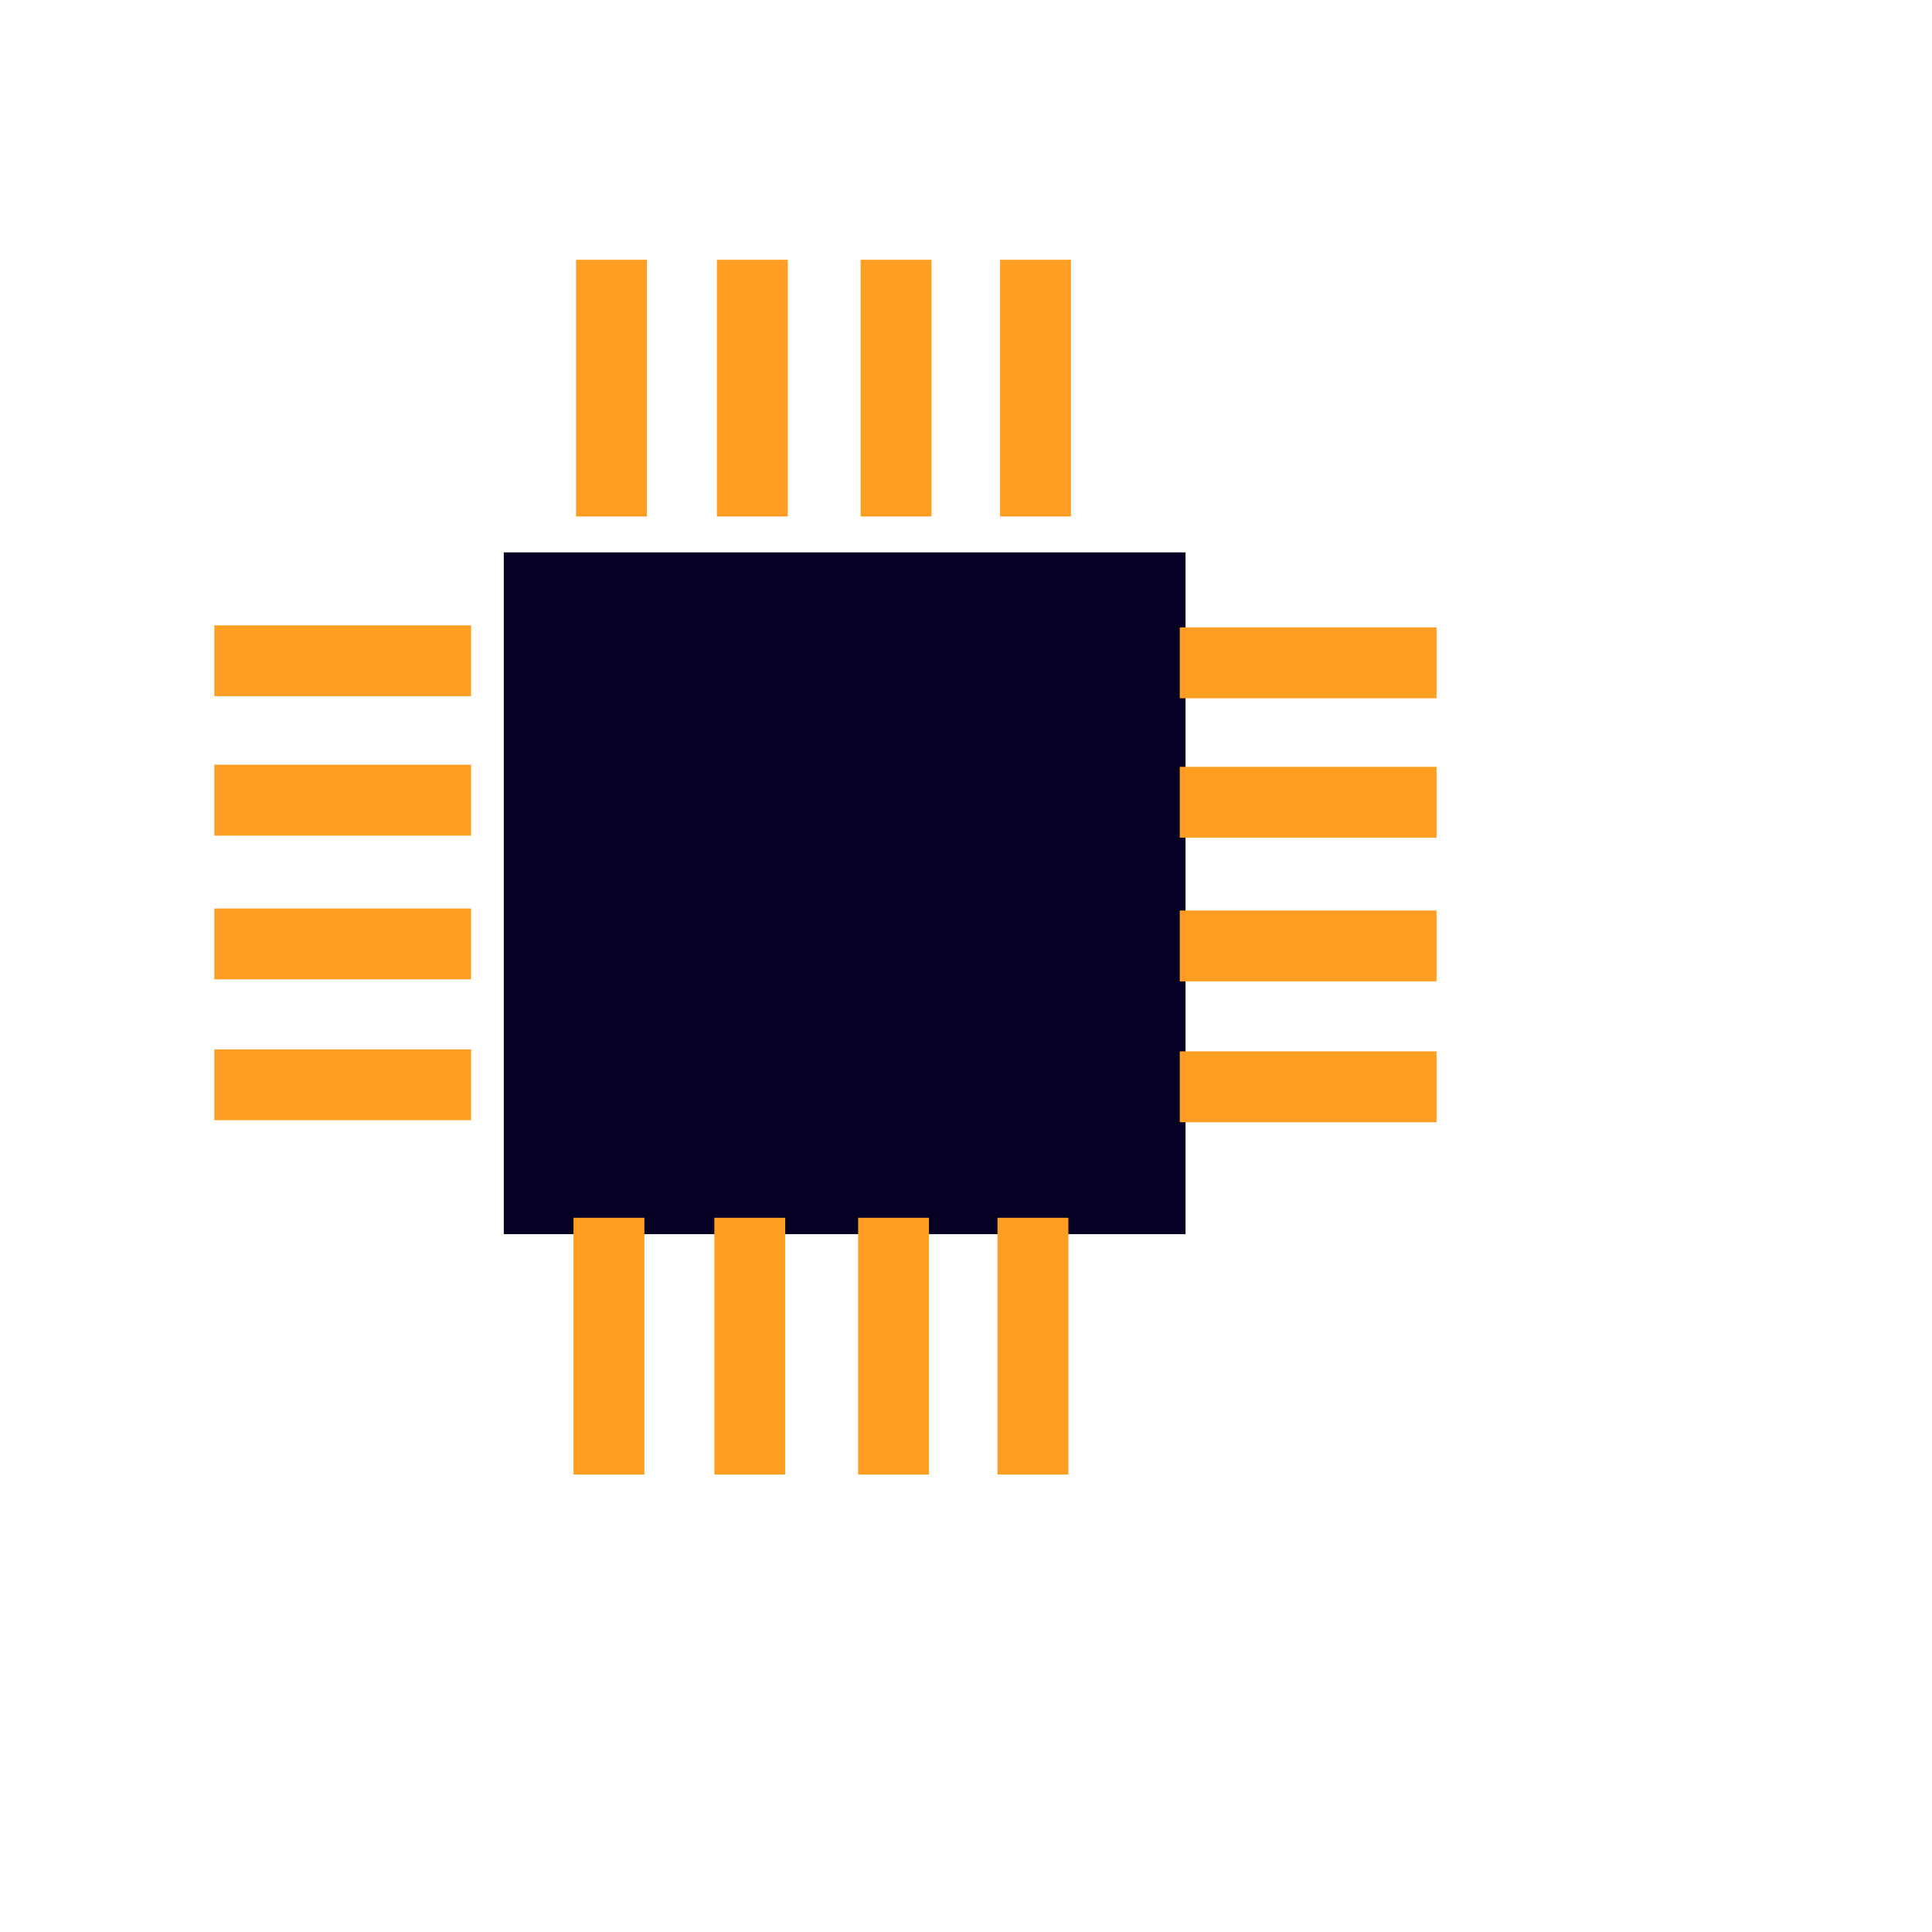 <?xml version="1.0" standalone="no"?>
<!DOCTYPE svg PUBLIC "-//W3C//DTD SVG 20010904//EN" "http://www.w3.org/TR/2001/REC-SVG-20010904/DTD/svg10.dtd">
<!-- Created using Karbon, part of Calligra: http://www.calligra.org/karbon -->
<svg xmlns="http://www.w3.org/2000/svg" xmlns:xlink="http://www.w3.org/1999/xlink" width="38.4pt" height="38.4pt">
<defs/>
<g id="layer1">
  <rect id="shape0" transform="translate(13.351, 14.639)" fill="#050024" fill-rule="evenodd" stroke="#003bc3" stroke-width="0" stroke-linecap="square" stroke-linejoin="miter" stroke-miterlimit="2.013" width="13.55pt" height="13.55pt"/>
  <path id="shape1" transform="translate(6.619, 17.511)" fill="none" stroke="#ff9e22" stroke-width="1.878" stroke-linecap="square" stroke-linejoin="bevel" d="M0 0L4.926 0"/>
  <path id="shape2" transform="translate(6.619, 21.205)" fill="none" stroke="#ff9e22" stroke-width="1.878" stroke-linecap="square" stroke-linejoin="bevel" d="M0 0L4.926 0"/>
  <path id="shape3" transform="translate(6.619, 25.015)" fill="none" stroke="#ff9e22" stroke-width="1.878" stroke-linecap="square" stroke-linejoin="bevel" d="M0 0L4.926 0"/>
  <path id="shape4" transform="translate(6.619, 28.748)" fill="none" stroke="#ff9e22" stroke-width="1.878" stroke-linecap="square" stroke-linejoin="bevel" d="M0 0L4.926 0"/>
  <path id="shape5" transform="translate(32.204, 17.565)" fill="none" stroke="#ff9e22" stroke-width="1.878" stroke-linecap="square" stroke-linejoin="bevel" d="M0 0L4.926 0"/>
  <path id="shape6" transform="translate(32.204, 21.26)" fill="none" stroke="#ff9e22" stroke-width="1.878" stroke-linecap="square" stroke-linejoin="bevel" d="M0 0L4.926 0"/>
  <path id="shape7" transform="translate(32.204, 25.069)" fill="none" stroke="#ff9e22" stroke-width="1.878" stroke-linecap="square" stroke-linejoin="bevel" d="M0 0L4.926 0"/>
  <path id="shape8" transform="translate(32.204, 28.802)" fill="none" stroke="#ff9e22" stroke-width="1.878" stroke-linecap="square" stroke-linejoin="bevel" d="M0 0L4.926 0"/>
  <path id="shape9" transform="matrix(0 1 -1 0 27.442 7.823)" fill="none" stroke="#ff9e22" stroke-width="1.878" stroke-linecap="square" stroke-linejoin="bevel" d="M0 0L4.926 0"/>
  <path id="shape10" transform="matrix(0 1 -1 0 23.747 7.823)" fill="none" stroke="#ff9e22" stroke-width="1.878" stroke-linecap="square" stroke-linejoin="bevel" d="M0 0L4.926 0"/>
  <path id="shape11" transform="matrix(0 1 -1 0 19.938 7.823)" fill="none" stroke="#ff9e22" stroke-width="1.878" stroke-linecap="square" stroke-linejoin="bevel" d="M0 0L4.926 0"/>
  <path id="shape12" transform="matrix(0 1 -1 0 16.205 7.823)" fill="none" stroke="#ff9e22" stroke-width="1.878" stroke-linecap="square" stroke-linejoin="bevel" d="M0 0L4.926 0"/>
  <path id="shape13" transform="translate(27.374, 33.211)" fill="none" stroke="#ff9e22" stroke-width="1.878" stroke-linecap="square" stroke-linejoin="bevel" d="M0 0L0 4.926"/>
  <path id="shape14" transform="translate(23.68, 33.211)" fill="none" stroke="#ff9e22" stroke-width="1.878" stroke-linecap="square" stroke-linejoin="bevel" d="M0 0L0 4.926"/>
  <path id="shape15" transform="translate(19.87, 33.211)" fill="none" stroke="#ff9e22" stroke-width="1.878" stroke-linecap="square" stroke-linejoin="bevel" d="M0 0L0 4.926"/>
  <path id="shape16" transform="translate(16.137, 33.211)" fill="none" stroke="#ff9e22" stroke-width="1.878" stroke-linecap="square" stroke-linejoin="bevel" d="M0 0L0 4.926"/>
 </g>
</svg>

